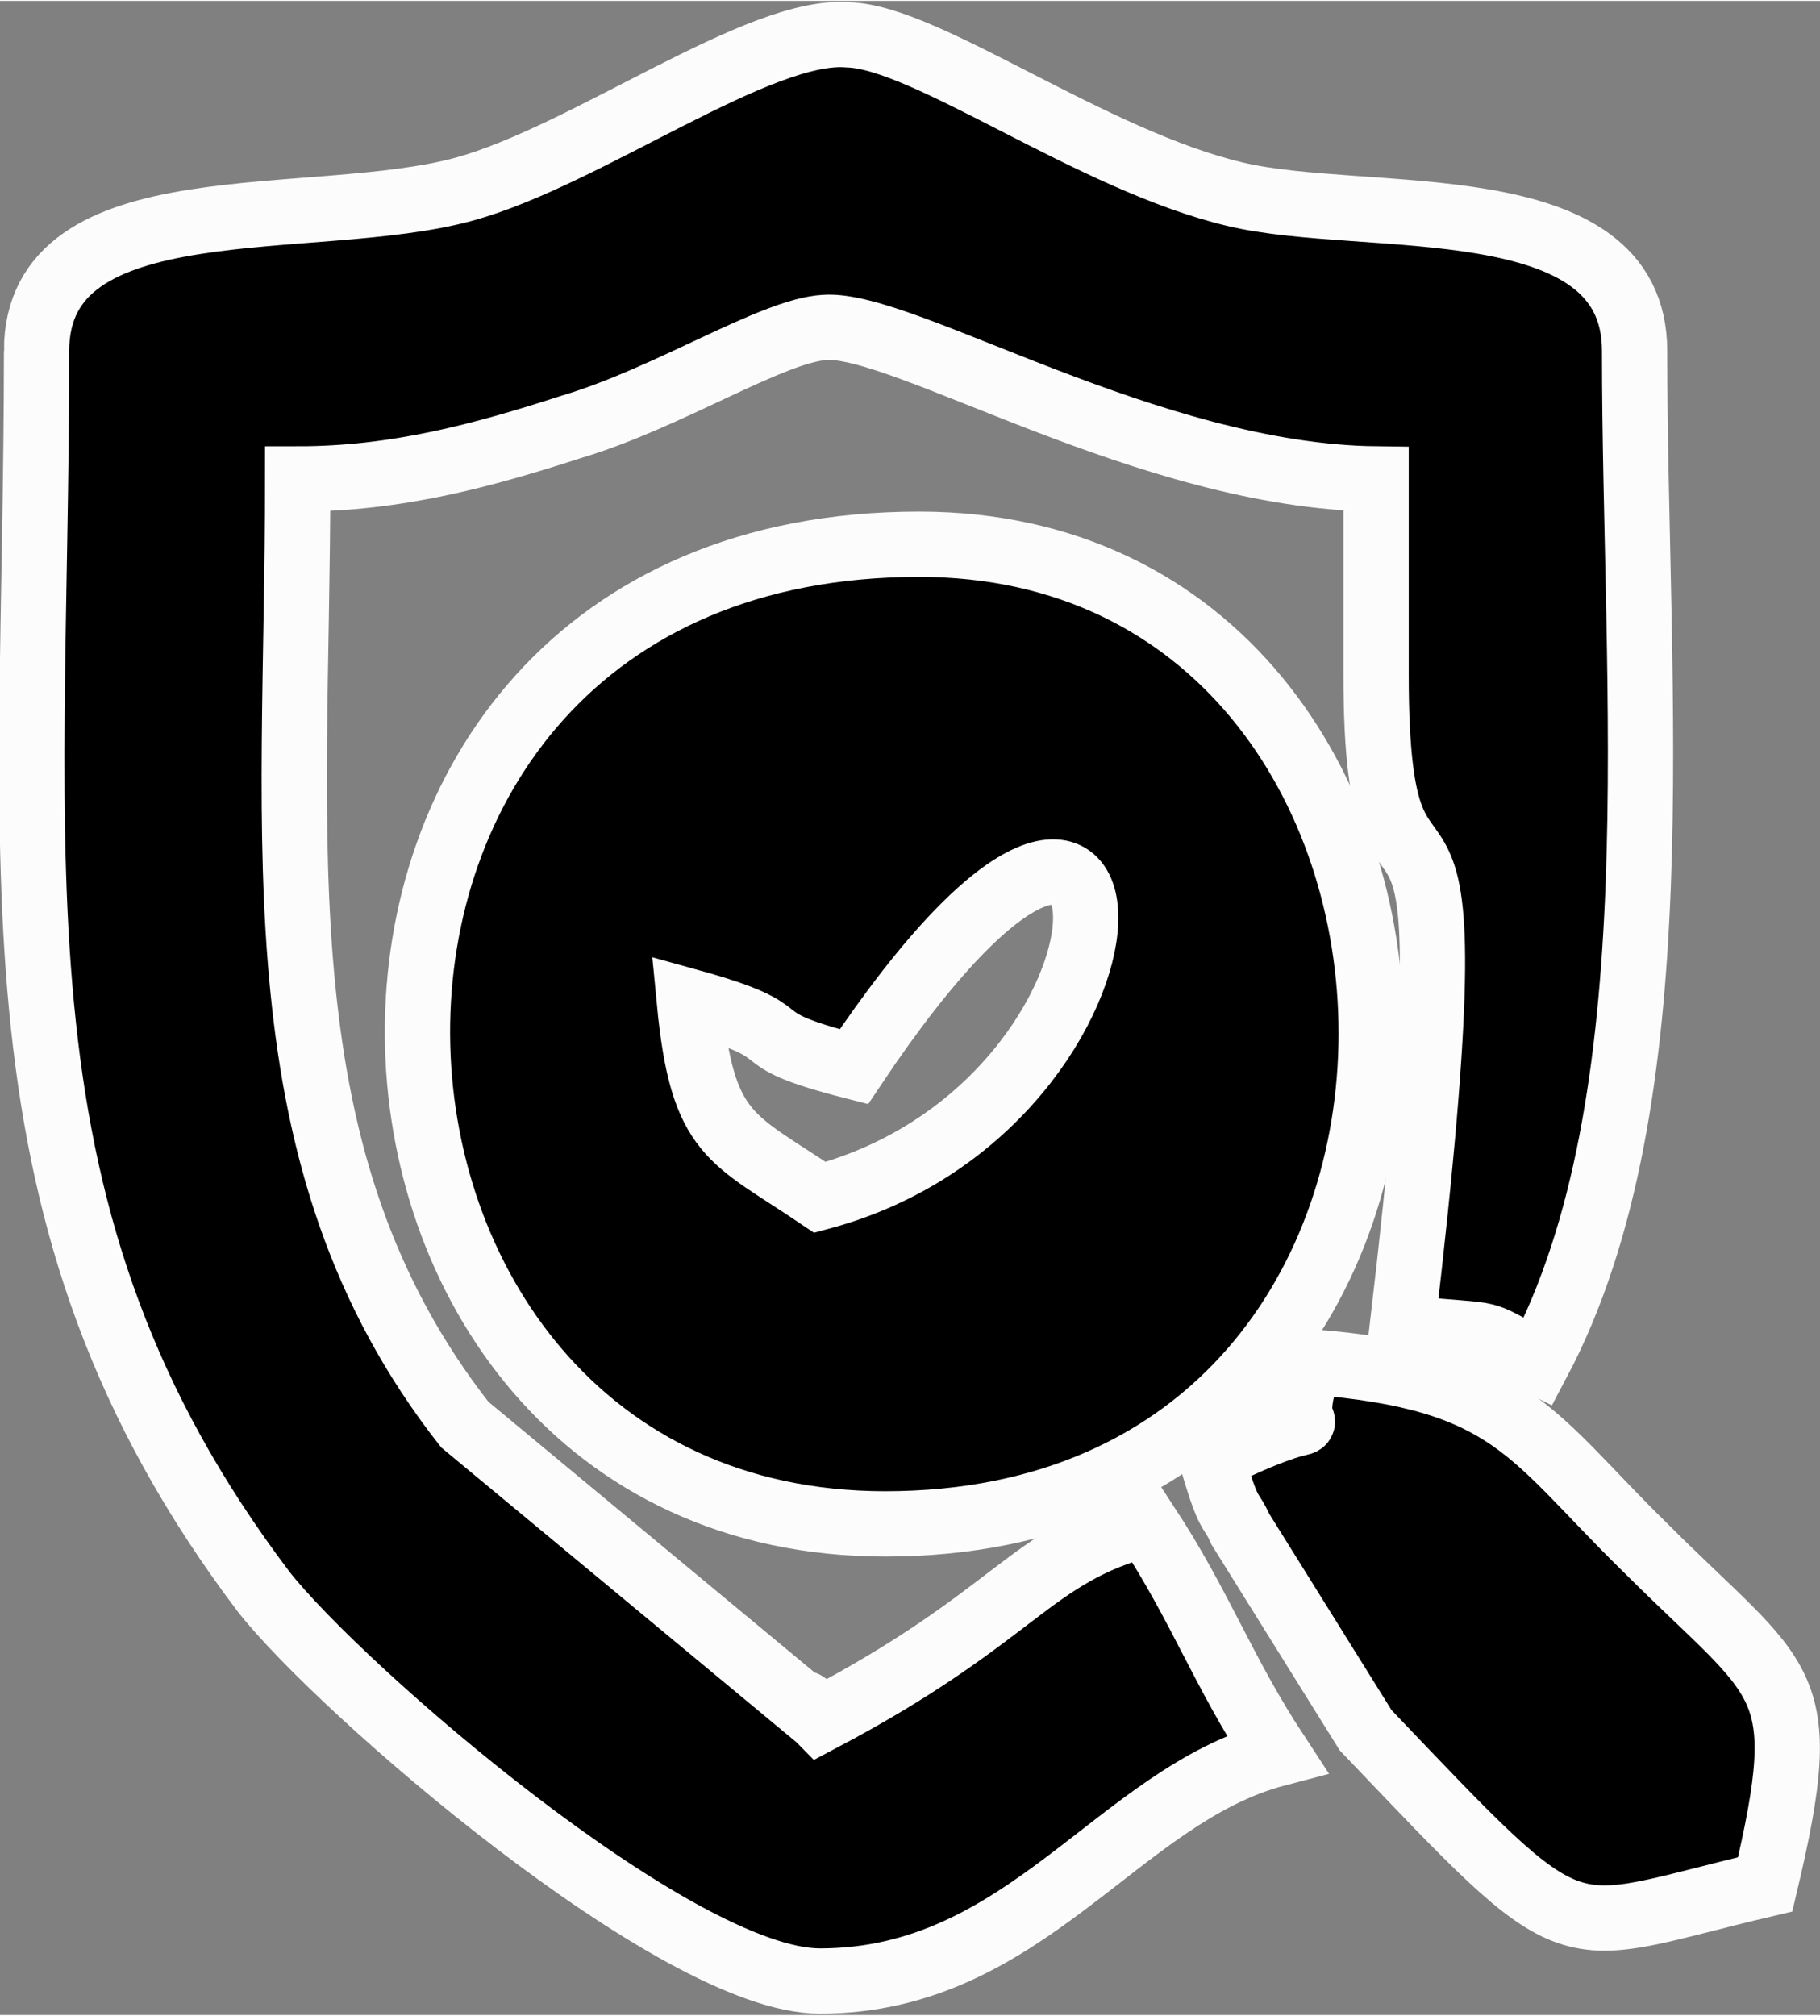 <?xml version="1.0" encoding="UTF-8"?>
<!DOCTYPE svg PUBLIC "-//W3C//DTD SVG 1.1//EN" "http://www.w3.org/Graphics/SVG/1.1/DTD/svg11.dtd">
<!-- Creator: CorelDRAW 2021 (64 Bit) -->
<svg xmlns="http://www.w3.org/2000/svg" xml:space="preserve" width="56px" height="62px" version="1.1" style="shape-rendering:geometricPrecision; text-rendering:geometricPrecision; image-rendering:optimizeQuality; fill-rule:evenodd; clip-rule:evenodd"
viewBox="0 0 6.97 7.71"
 xmlns:xlink="http://www.w3.org/1999/xlink"
 xmlns:xodm="http://www.corel.com/coreldraw/odm/2003">
 <rect x="0" y="0" width="6.97" height="7.71" fill="#808080" stroke="none"/>
 <defs>
  <style type="text/css">
   <![CDATA[
    .str0 {stroke:#FCFCFC;stroke-width:0.25;stroke-miterlimit:22.926}
    .fil0 {fill:black}
   ]]>
  </style>
 </defs>
 <g id="Camada_x0020_1">
  <g id="_2452310101504">
   <path class="fil0 str0" d="M0.14 1.34c0,1.99 -0.22,3.31 0.87,4.75 0.29,0.37 1.58,1.49 2.13,1.49 0.79,0 1.14,-0.71 1.75,-0.87 -0.21,-0.32 -0.29,-0.56 -0.5,-0.88 -0.45,0.12 -0.49,0.35 -1.25,0.75 -0.02,-0.02 -0.06,-0.08 -0.07,-0.06l-1.29 -1.07c-0.8,-1.02 -0.64,-2.22 -0.64,-3.62 0.38,0 0.71,-0.09 1.05,-0.2 0.37,-0.11 0.77,-0.37 0.97,-0.38 0.3,-0.02 1.24,0.57 2.11,0.58l0 0.75c0,1.25 0.41,-0.14 0.1,2.5 0.41,0.04 0.26,0 0.52,0.13 0.53,-1 0.37,-2.57 0.37,-3.87 0,-0.64 -1.03,-0.48 -1.53,-0.6 -0.55,-0.13 -1.18,-0.6 -1.48,-0.61 -0.34,-0.03 -1,0.46 -1.47,0.59 -0.58,0.16 -1.64,-0.03 -1.64,0.62z"/>
   <path class="fil0 str0" d="M3.14 4.58c-0.34,-0.23 -0.45,-0.23 -0.5,-0.75 0.47,0.13 0.16,0.13 0.63,0.25 1.19,-1.78 1.22,0.14 -0.13,0.5zm0.25 1.25c2.52,0 2.4,-3.75 0.13,-3.75 -2.62,0 -2.46,3.75 -0.13,3.75z"/>
   <path class="fil0 str0" d="M4.64 5.58c0.07,0.24 0.07,0.18 0.11,0.27l0.48 0.77c0.84,0.88 0.72,0.78 1.53,0.59 0.19,-0.8 0.07,-0.76 -0.46,-1.29 -0.44,-0.43 -0.51,-0.65 -1.28,-0.71 -0.15,0.4 0.19,0.09 -0.38,0.37z"/>
  </g>
 </g>
</svg>
